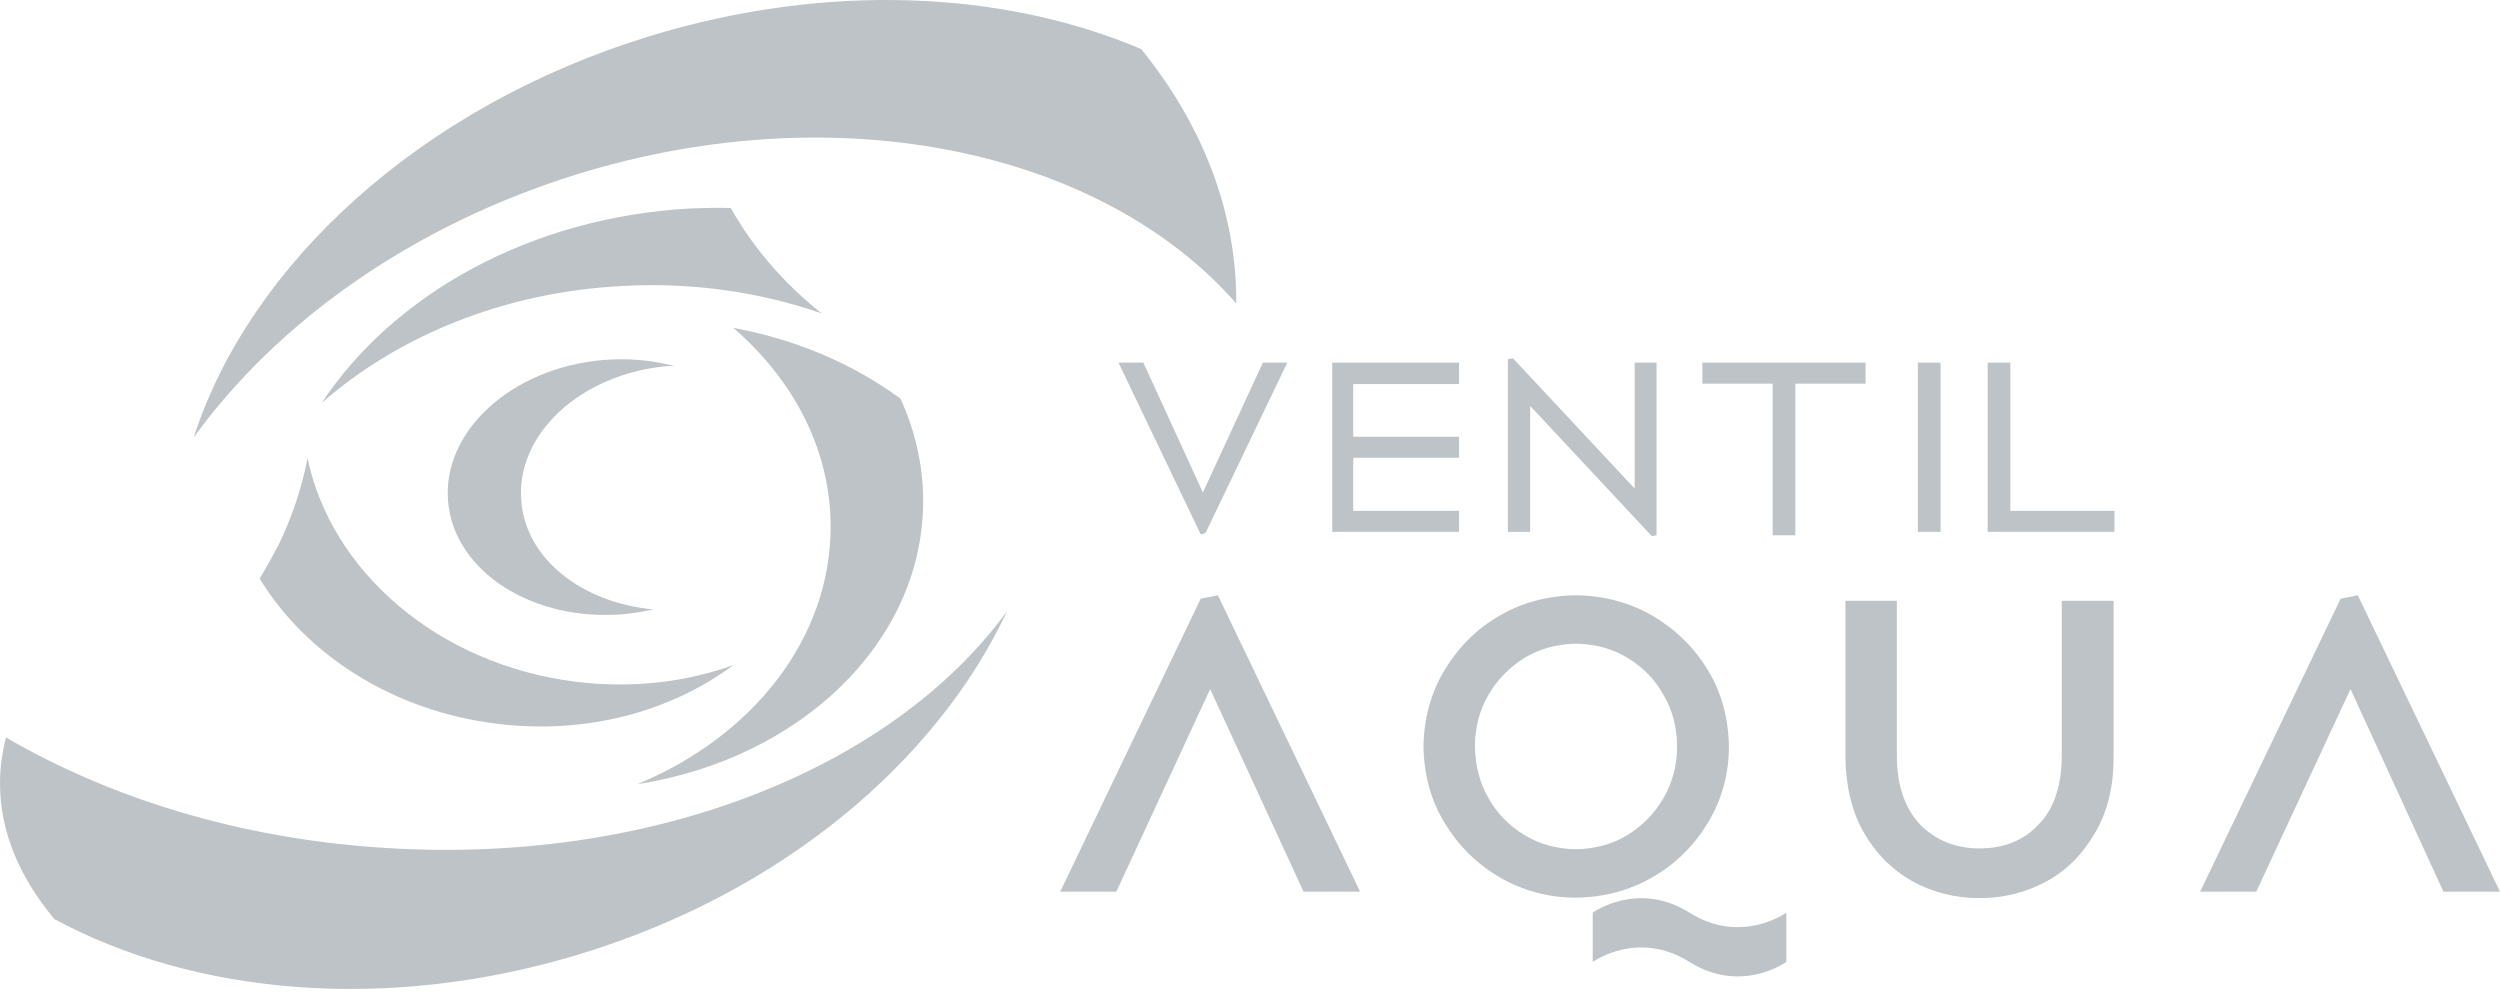 <svg width="130" height="52" viewBox="0 0 130 52" fill="none" xmlns="http://www.w3.org/2000/svg">
<path d="M70.725 46.367L63.33 30.953L62.438 31.131L55.132 46.367H58.05L62.928 35.831L67.785 46.367H70.725Z" fill="#BDC3C7"/>
<path d="M109.907 39.395V31.242H107.212V39.395C107.19 40.91 106.789 42.091 105.987 42.893C105.207 43.717 104.183 44.118 102.935 44.118C101.688 44.118 100.663 43.694 99.861 42.893C99.081 42.068 98.658 40.91 98.636 39.395V31.242H95.963V39.395C95.986 40.91 96.297 42.202 96.921 43.294C97.545 44.385 98.369 45.209 99.415 45.811C100.463 46.39 101.643 46.702 102.935 46.702C104.227 46.702 105.408 46.39 106.455 45.811C107.502 45.231 108.326 44.385 108.95 43.294C109.596 42.202 109.907 40.888 109.907 39.395Z" fill="#BDC3C7"/>
<path fill-rule="evenodd" clip-rule="evenodd" d="M89.904 38.816C89.881 37.346 89.525 36.032 88.813 34.851C88.1 33.67 87.142 32.735 85.939 32.022C84.736 31.331 83.422 30.975 81.951 30.953C80.482 30.975 79.145 31.331 77.964 32.022C76.762 32.713 75.826 33.67 75.113 34.851C74.4 36.032 74.044 37.368 74.021 38.816C74.044 40.286 74.4 41.6 75.113 42.781C75.826 43.962 76.762 44.897 77.964 45.61C79.167 46.301 80.482 46.679 81.951 46.679C83.422 46.657 84.736 46.301 85.939 45.61C87.142 44.92 88.1 43.962 88.813 42.781C89.525 41.6 89.904 40.264 89.904 38.816ZM87.209 38.816C87.209 39.796 86.963 40.71 86.496 41.511C86.028 42.313 85.404 42.937 84.625 43.427C83.845 43.895 82.954 44.14 81.951 44.162C80.972 44.14 80.081 43.917 79.279 43.427C78.499 42.959 77.853 42.313 77.407 41.511C76.939 40.71 76.717 39.819 76.695 38.816C76.695 37.836 76.939 36.923 77.407 36.121C77.875 35.319 78.499 34.695 79.279 34.205C80.058 33.737 80.95 33.492 81.951 33.47C82.932 33.492 83.823 33.715 84.625 34.205C85.427 34.695 86.05 35.319 86.496 36.121C86.963 36.923 87.209 37.814 87.209 38.816Z" fill="#BDC3C7"/>
<path d="M130 46.367L122.605 30.953L121.713 31.131L114.407 46.367H117.325L122.226 35.831L127.059 46.367H130Z" fill="#BDC3C7"/>
<path d="M82.821 50.021C82.821 50.021 85.159 48.328 87.855 50.021C90.55 51.714 92.889 50.021 92.889 50.021V47.459C92.889 47.459 90.55 49.152 87.855 47.459C85.159 45.766 82.821 47.459 82.821 47.459V50.021Z" fill="#BDC3C7"/>
<path d="M66.938 18.857H65.669L62.55 25.607L59.454 18.857H58.162L62.439 27.79L62.684 27.723L66.938 18.857Z" fill="#BDC3C7"/>
<path d="M86.139 27.834V18.857H85.003V25.406L78.677 18.634L78.41 18.679V27.656H79.568V21.107L85.894 27.879L86.139 27.834Z" fill="#BDC3C7"/>
<path d="M97.01 19.949V18.857H88.523V19.949H92.176V27.834H93.357V19.949H97.01Z" fill="#BDC3C7"/>
<path d="M100.909 27.656V18.857H99.728V27.656H100.909Z" fill="#BDC3C7"/>
<path d="M109.952 27.656V26.565H104.539V18.857H103.359V27.656H109.952Z" fill="#BDC3C7"/>
<path d="M75.871 23.803H70.368V26.565H75.871V27.656H70.368H69.277V26.565V23.803V22.711V19.971V18.857H70.368H75.871V19.971H70.368V22.711H75.871V23.803Z" fill="#BDC3C7"/>
<path d="M64.287 15.694C64.287 10.905 62.483 6.428 59.342 2.552C52.214 -0.478 43.014 -0.946 33.77 1.883C21.808 5.559 12.965 13.778 10.069 22.756C14.39 16.763 21.429 11.707 30.095 9.034C43.772 4.846 57.382 7.898 64.287 15.783V15.694Z" fill="#BDC3C7"/>
<path d="M0.312 38.348C0.111 39.128 0 39.93 0 40.732C0 43.227 1.002 45.61 2.829 47.793C10.135 51.736 20.159 52.672 30.206 49.597C40.697 46.39 48.717 39.574 52.37 31.777C46.422 39.952 33.881 45.053 19.736 44.073C12.407 43.583 5.703 41.489 0.312 38.348Z" fill="#BDC3C7"/>
<path d="M46.823 20.728C44.395 18.946 41.433 17.654 38.136 17.053C41.255 19.748 43.193 23.379 43.193 27.389C43.193 33.225 39.116 38.304 33.146 40.776C41.611 39.462 48.004 33.381 48.004 26.052C48.004 24.181 47.581 22.377 46.823 20.728Z" fill="#BDC3C7"/>
<path d="M38.002 10.816C37.312 10.794 36.621 10.816 35.931 10.838C27.6 11.284 20.471 15.293 16.729 20.951C20.694 17.476 26.196 15.182 32.389 14.87C36.064 14.669 39.584 15.204 42.725 16.296C40.764 14.736 39.161 12.887 38.002 10.816Z" fill="#BDC3C7"/>
<path d="M13.499 30.084C15.904 34.027 20.404 36.967 25.839 37.636C30.495 38.215 34.905 36.99 38.135 34.584C35.663 35.475 32.856 35.809 29.96 35.453C22.765 34.562 17.219 29.706 15.993 23.825C15.704 25.34 15.192 26.877 14.479 28.347C14.145 28.97 13.833 29.55 13.499 30.084Z" fill="#BDC3C7"/>
<path d="M35.062 19.036C33.903 18.724 32.633 18.612 31.319 18.724C26.575 19.147 22.988 22.444 23.3 26.075C23.612 29.728 27.733 32.356 32.455 31.933C32.968 31.889 33.48 31.799 33.97 31.688C30.295 31.354 27.354 29.082 27.109 26.075C26.797 22.577 30.206 19.437 34.705 19.036H35.062Z" fill="#BDC3C7"/>
</svg>
